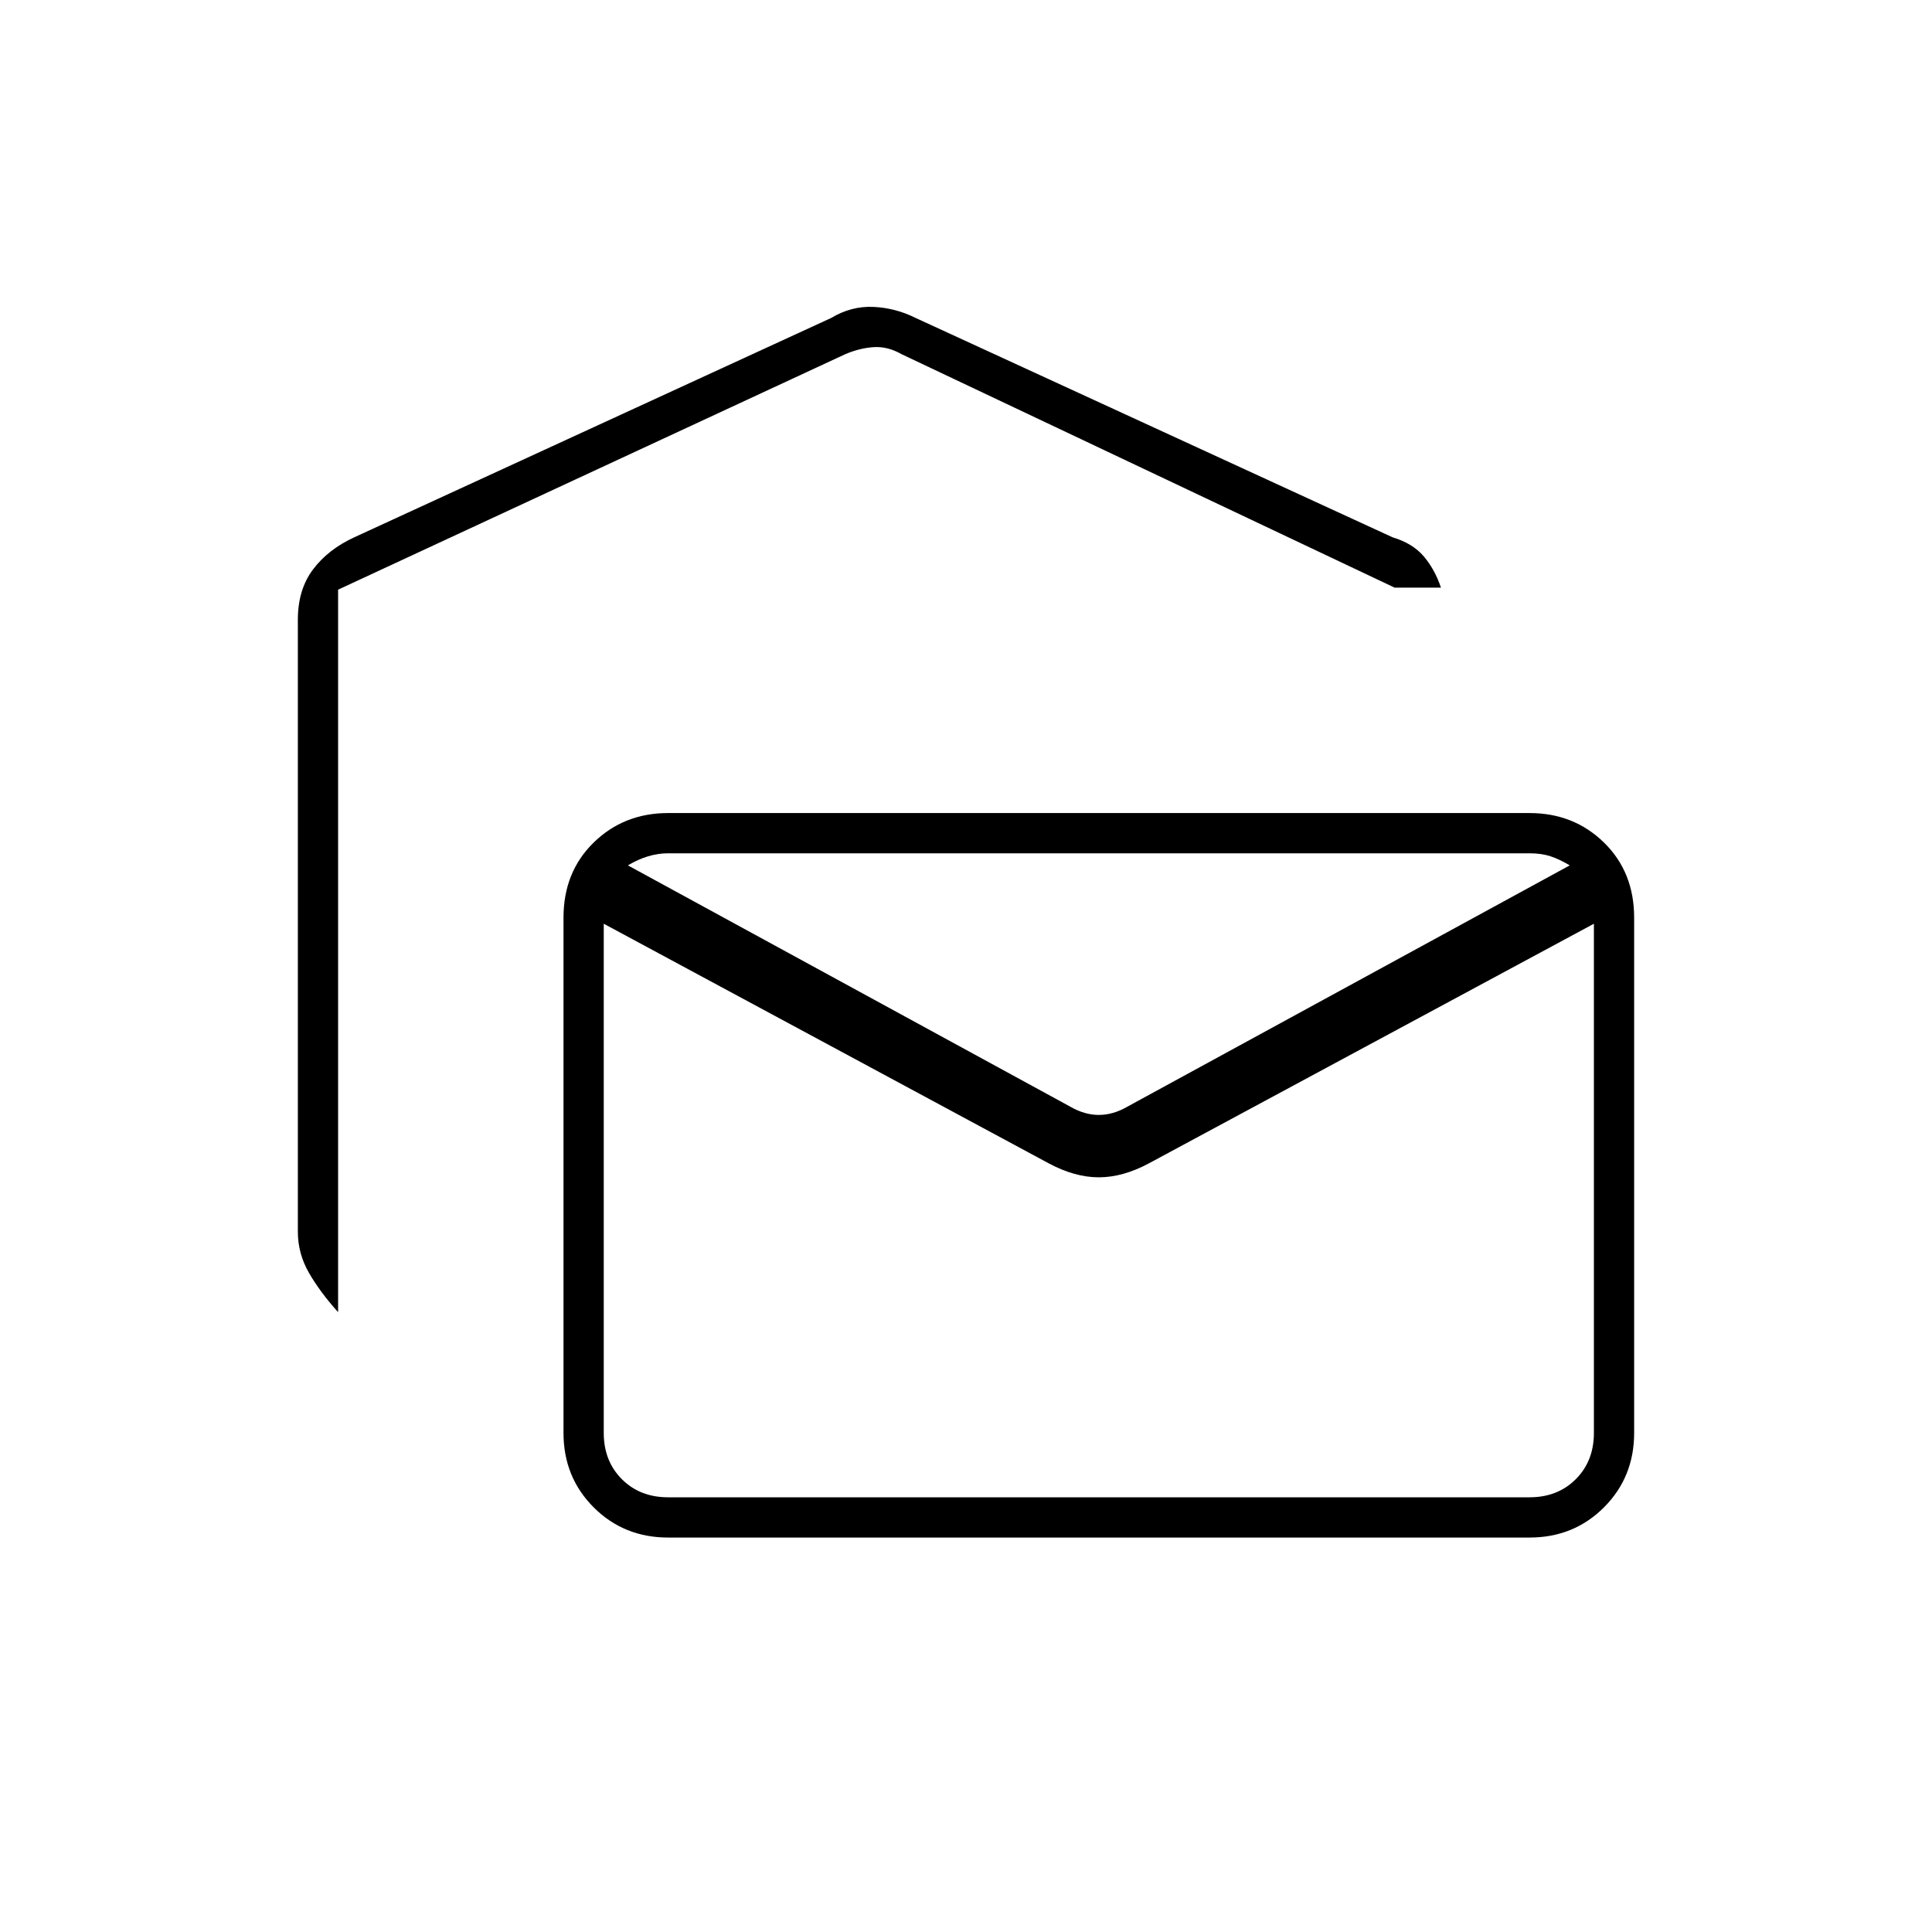<svg xmlns="http://www.w3.org/2000/svg" height="20" viewBox="0 -960 960 960" width="20"><path d="M168-308q-9-10-14.5-19.56-5.5-9.57-5.5-20.44v-304q0-15 7.5-25t20.5-16l237-109q10-6 21-5.5t21 5.5l237 109q10 3 15.5 9.5T716-668h-23L448-784q-7-4-14-3.5t-14 3.5L168-667v359Zm164 112q-22 0-37-15t-15-37v-256q0-22.7 15-37.35Q310-556 332-556h428q22 0 37 14.65T812-504v256q0 22-15 37t-37 15H332Zm189-186L300-501v253q0 14 9 23t23 9h428q14 0 23-9t9-23v-253L571-382q-13 7-25 7t-25-7Zm39-28 220-120q-5-3-9.5-4.5T760-536H332q-5 0-10 1.5t-10 4.5l220 120q7 4 14 4t14-4Zm232-126H300h492Z"/></svg>